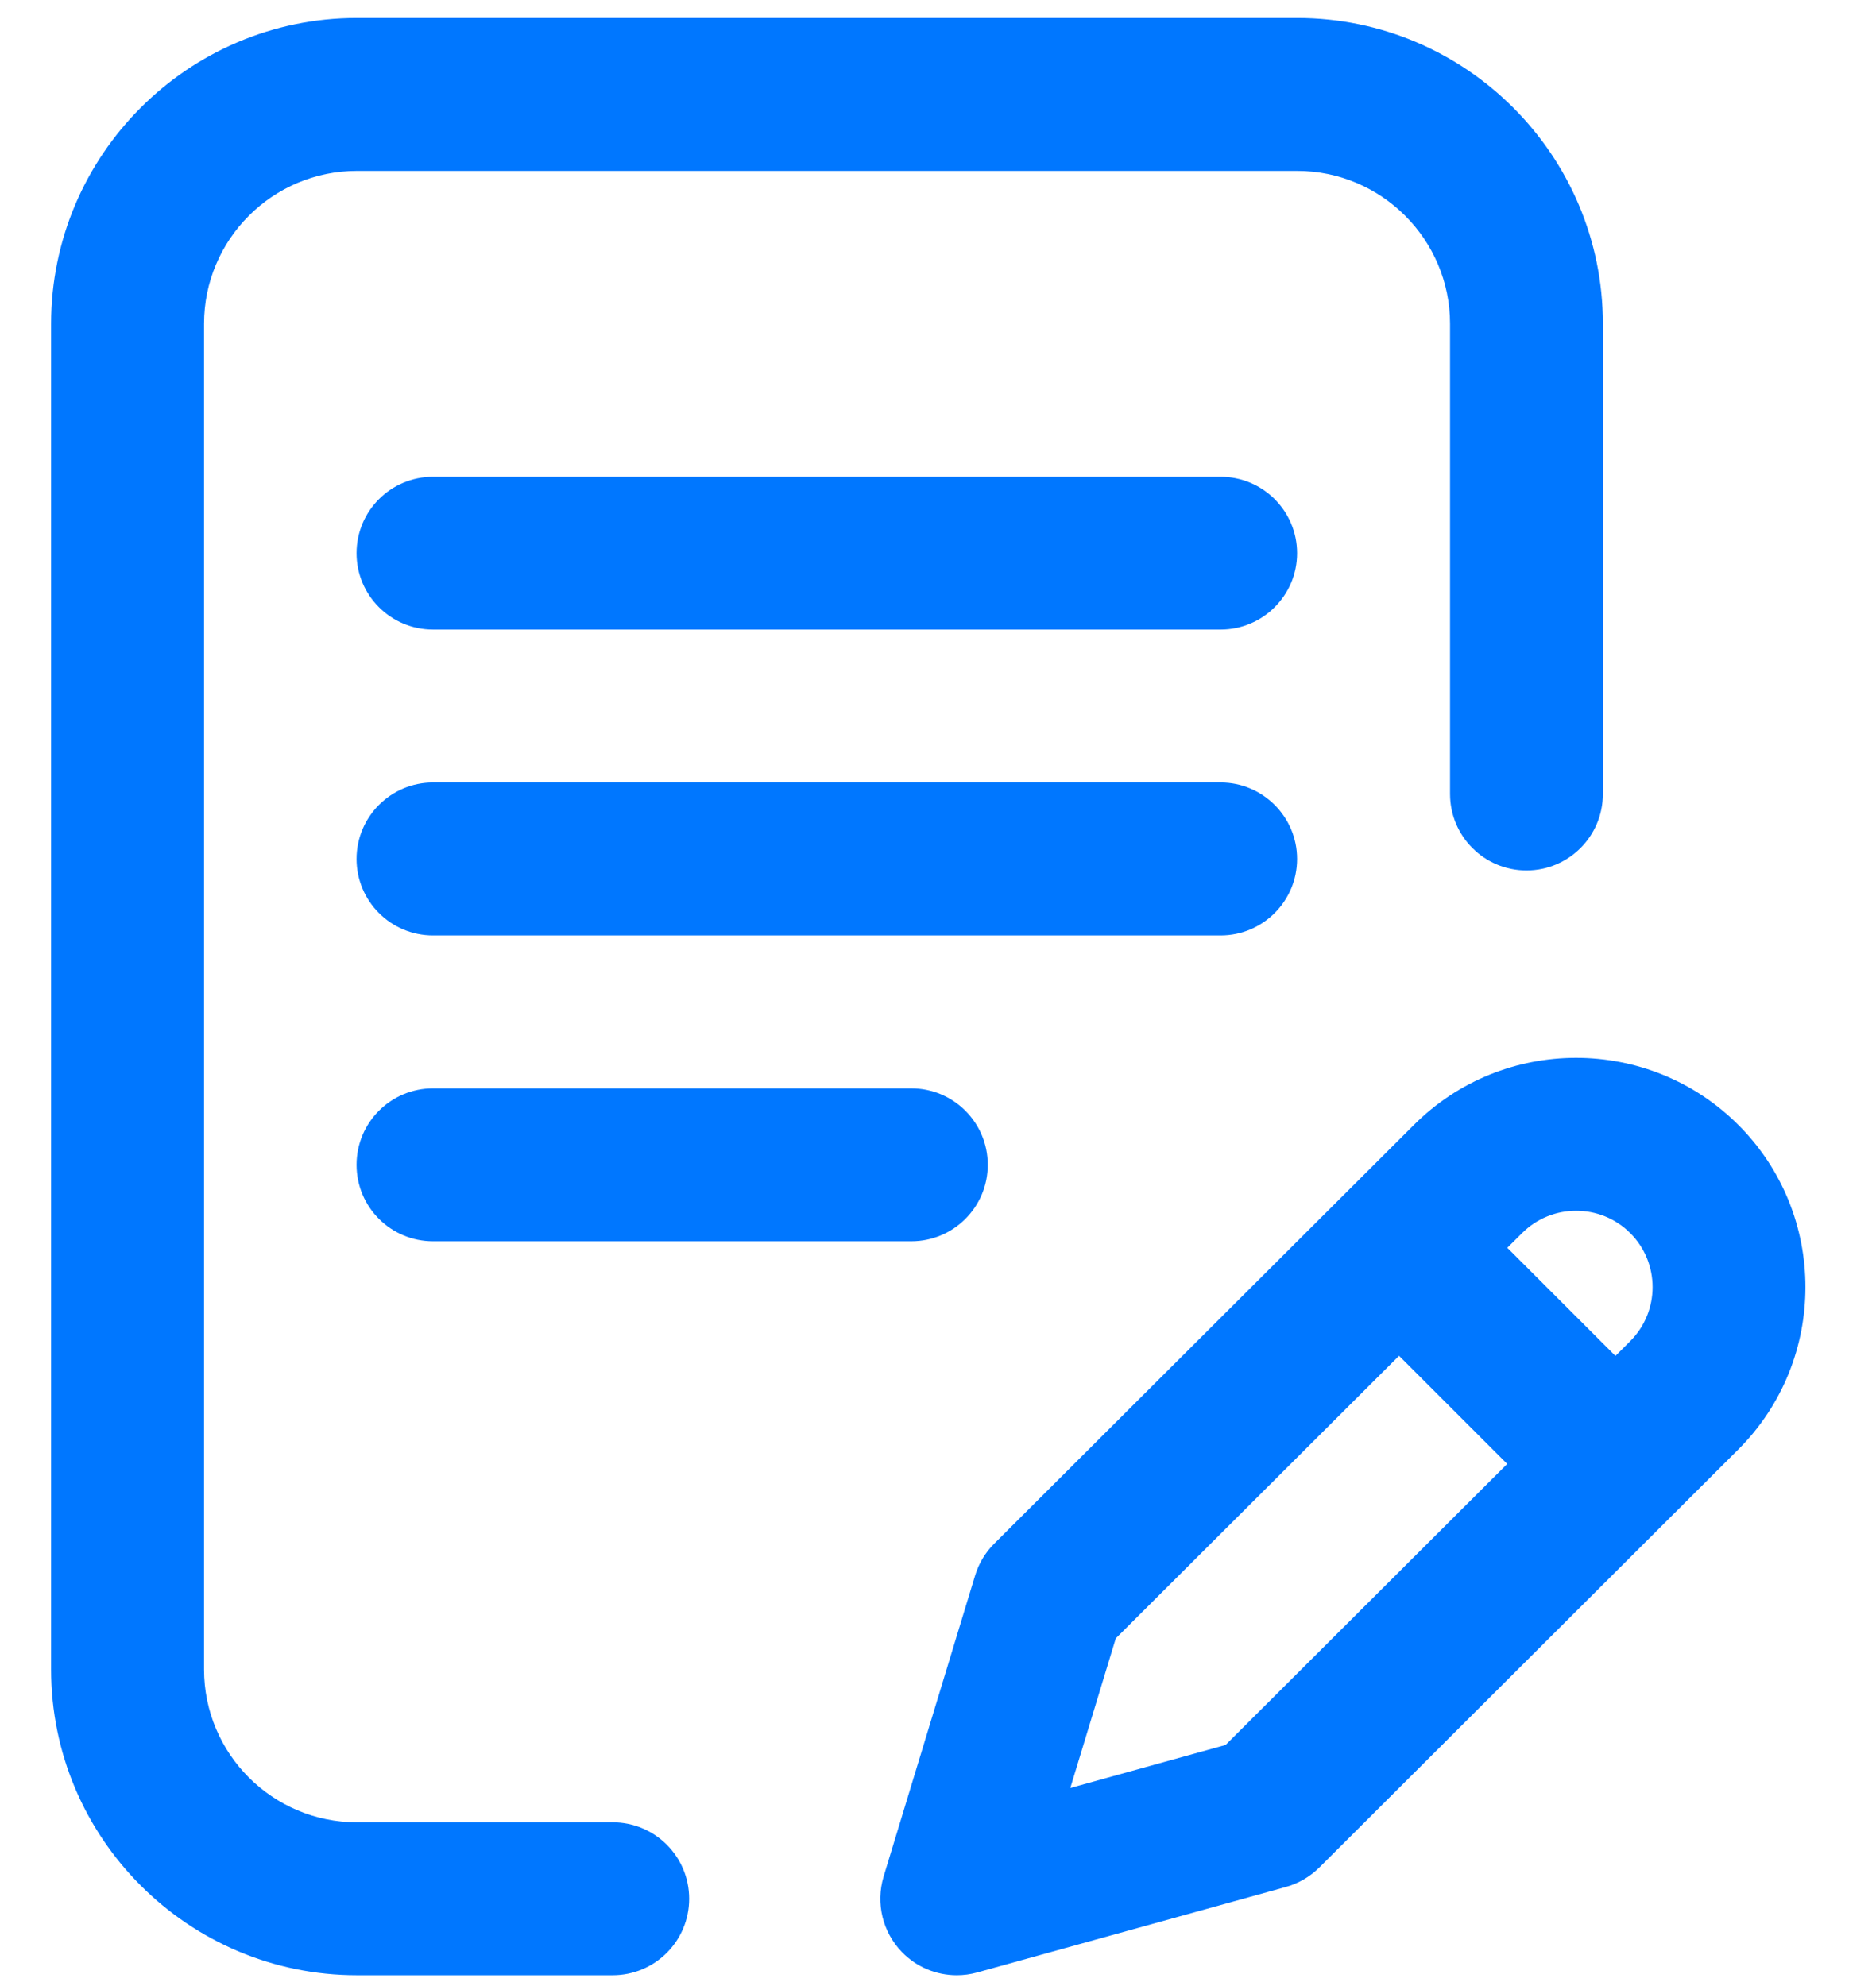 <?xml version="1.0" encoding="UTF-8"?>
<svg width="17px" height="18px" viewBox="0 0 17 18" version="1.1" xmlns="http://www.w3.org/2000/svg" xmlns:xlink="http://www.w3.org/1999/xlink">
    <!-- Generator: sketchtool 52.3 (67297) - http://www.bohemiancoding.com/sketch -->
    <title>7A81405D-0B19-4758-BA48-E7D481F45957</title>
    <desc>Created with sketchtool.</desc>
    <g id="Page-1" stroke="none" stroke-width="1" fill="none" fill-rule="evenodd">
        <g id="Desktop-HD_site_deposit_withdrawal_two" transform="translate(-977, -1432)" fill="#0077FF">
            <g id="Group-4" transform="translate(164, 1400)">
                <g id="icon_document" transform="translate(813.362, 31.654)">
                    <g id="004-writing" transform="translate(0.081, 0.509)">
                        <path d="M11.311,7.622 C11.311,7.24 11,6.929 10.618,6.929 L3.481,6.929 C3.098,6.929 2.788,7.24 2.788,7.622 C2.788,8.005 3.098,8.315 3.481,8.315 L10.618,8.315 C11,8.315 11.311,8.005 11.311,7.622 Z" id="Path"></path>
                        <path d="M3.481,9.701 C3.098,9.701 2.788,10.011 2.788,10.394 C2.788,10.777 3.098,11.087 3.481,11.087 L7.815,11.087 C8.198,11.087 8.508,10.777 8.508,10.394 C8.508,10.011 8.198,9.701 7.815,9.701 L3.481,9.701 Z" id="Path"></path>
                        <path d="M5.109,16.353 L2.791,16.353 C2.027,16.353 1.406,15.732 1.406,14.967 L1.406,2.772 C1.406,2.008 2.027,1.386 2.791,1.386 L11.311,1.386 C12.075,1.386 12.697,2.008 12.697,2.772 L12.697,7.033 C12.697,7.416 13.007,7.726 13.39,7.726 C13.772,7.726 14.082,7.416 14.082,7.033 L14.082,2.772 C14.082,1.243 12.839,0 11.311,0 L2.791,0 C1.263,0 0.02,1.243 0.02,2.772 L0.02,14.967 C0.02,16.496 1.263,17.739 2.791,17.739 L5.109,17.739 C5.492,17.739 5.802,17.429 5.802,17.046 C5.802,16.663 5.492,16.353 5.109,16.353 Z" id="Path"></path>
                        <path d="M15.31,10.033 C14.499,9.222 13.18,9.222 12.37,10.032 L8.566,13.828 C8.485,13.909 8.426,14.008 8.393,14.117 L7.564,16.845 C7.491,17.087 7.555,17.349 7.731,17.53 C7.863,17.666 8.043,17.739 8.227,17.739 C8.289,17.739 8.351,17.731 8.412,17.714 L11.209,16.939 C11.324,16.907 11.429,16.846 11.513,16.762 L15.31,12.973 C16.12,12.162 16.12,10.843 15.31,10.033 Z M10.663,15.652 L9.256,16.042 L9.668,14.686 L12.235,12.125 L13.215,13.105 L10.663,15.652 Z M14.33,11.992 L14.196,12.126 L13.216,11.146 L13.35,11.013 C13.62,10.743 14.06,10.743 14.33,11.013 C14.6,11.283 14.6,11.722 14.33,11.992 Z" id="Shape" fill-rule="nonzero"></path>
                        <path d="M10.618,4.158 L3.481,4.158 C3.098,4.158 2.788,4.468 2.788,4.851 C2.788,5.233 3.098,5.543 3.481,5.543 L10.618,5.543 C11,5.543 11.311,5.233 11.311,4.851 C11.311,4.468 11,4.158 10.618,4.158 Z" id="Path"></path>
                    </g>
                </g>
            </g>
        </g>
    </g>
</svg>